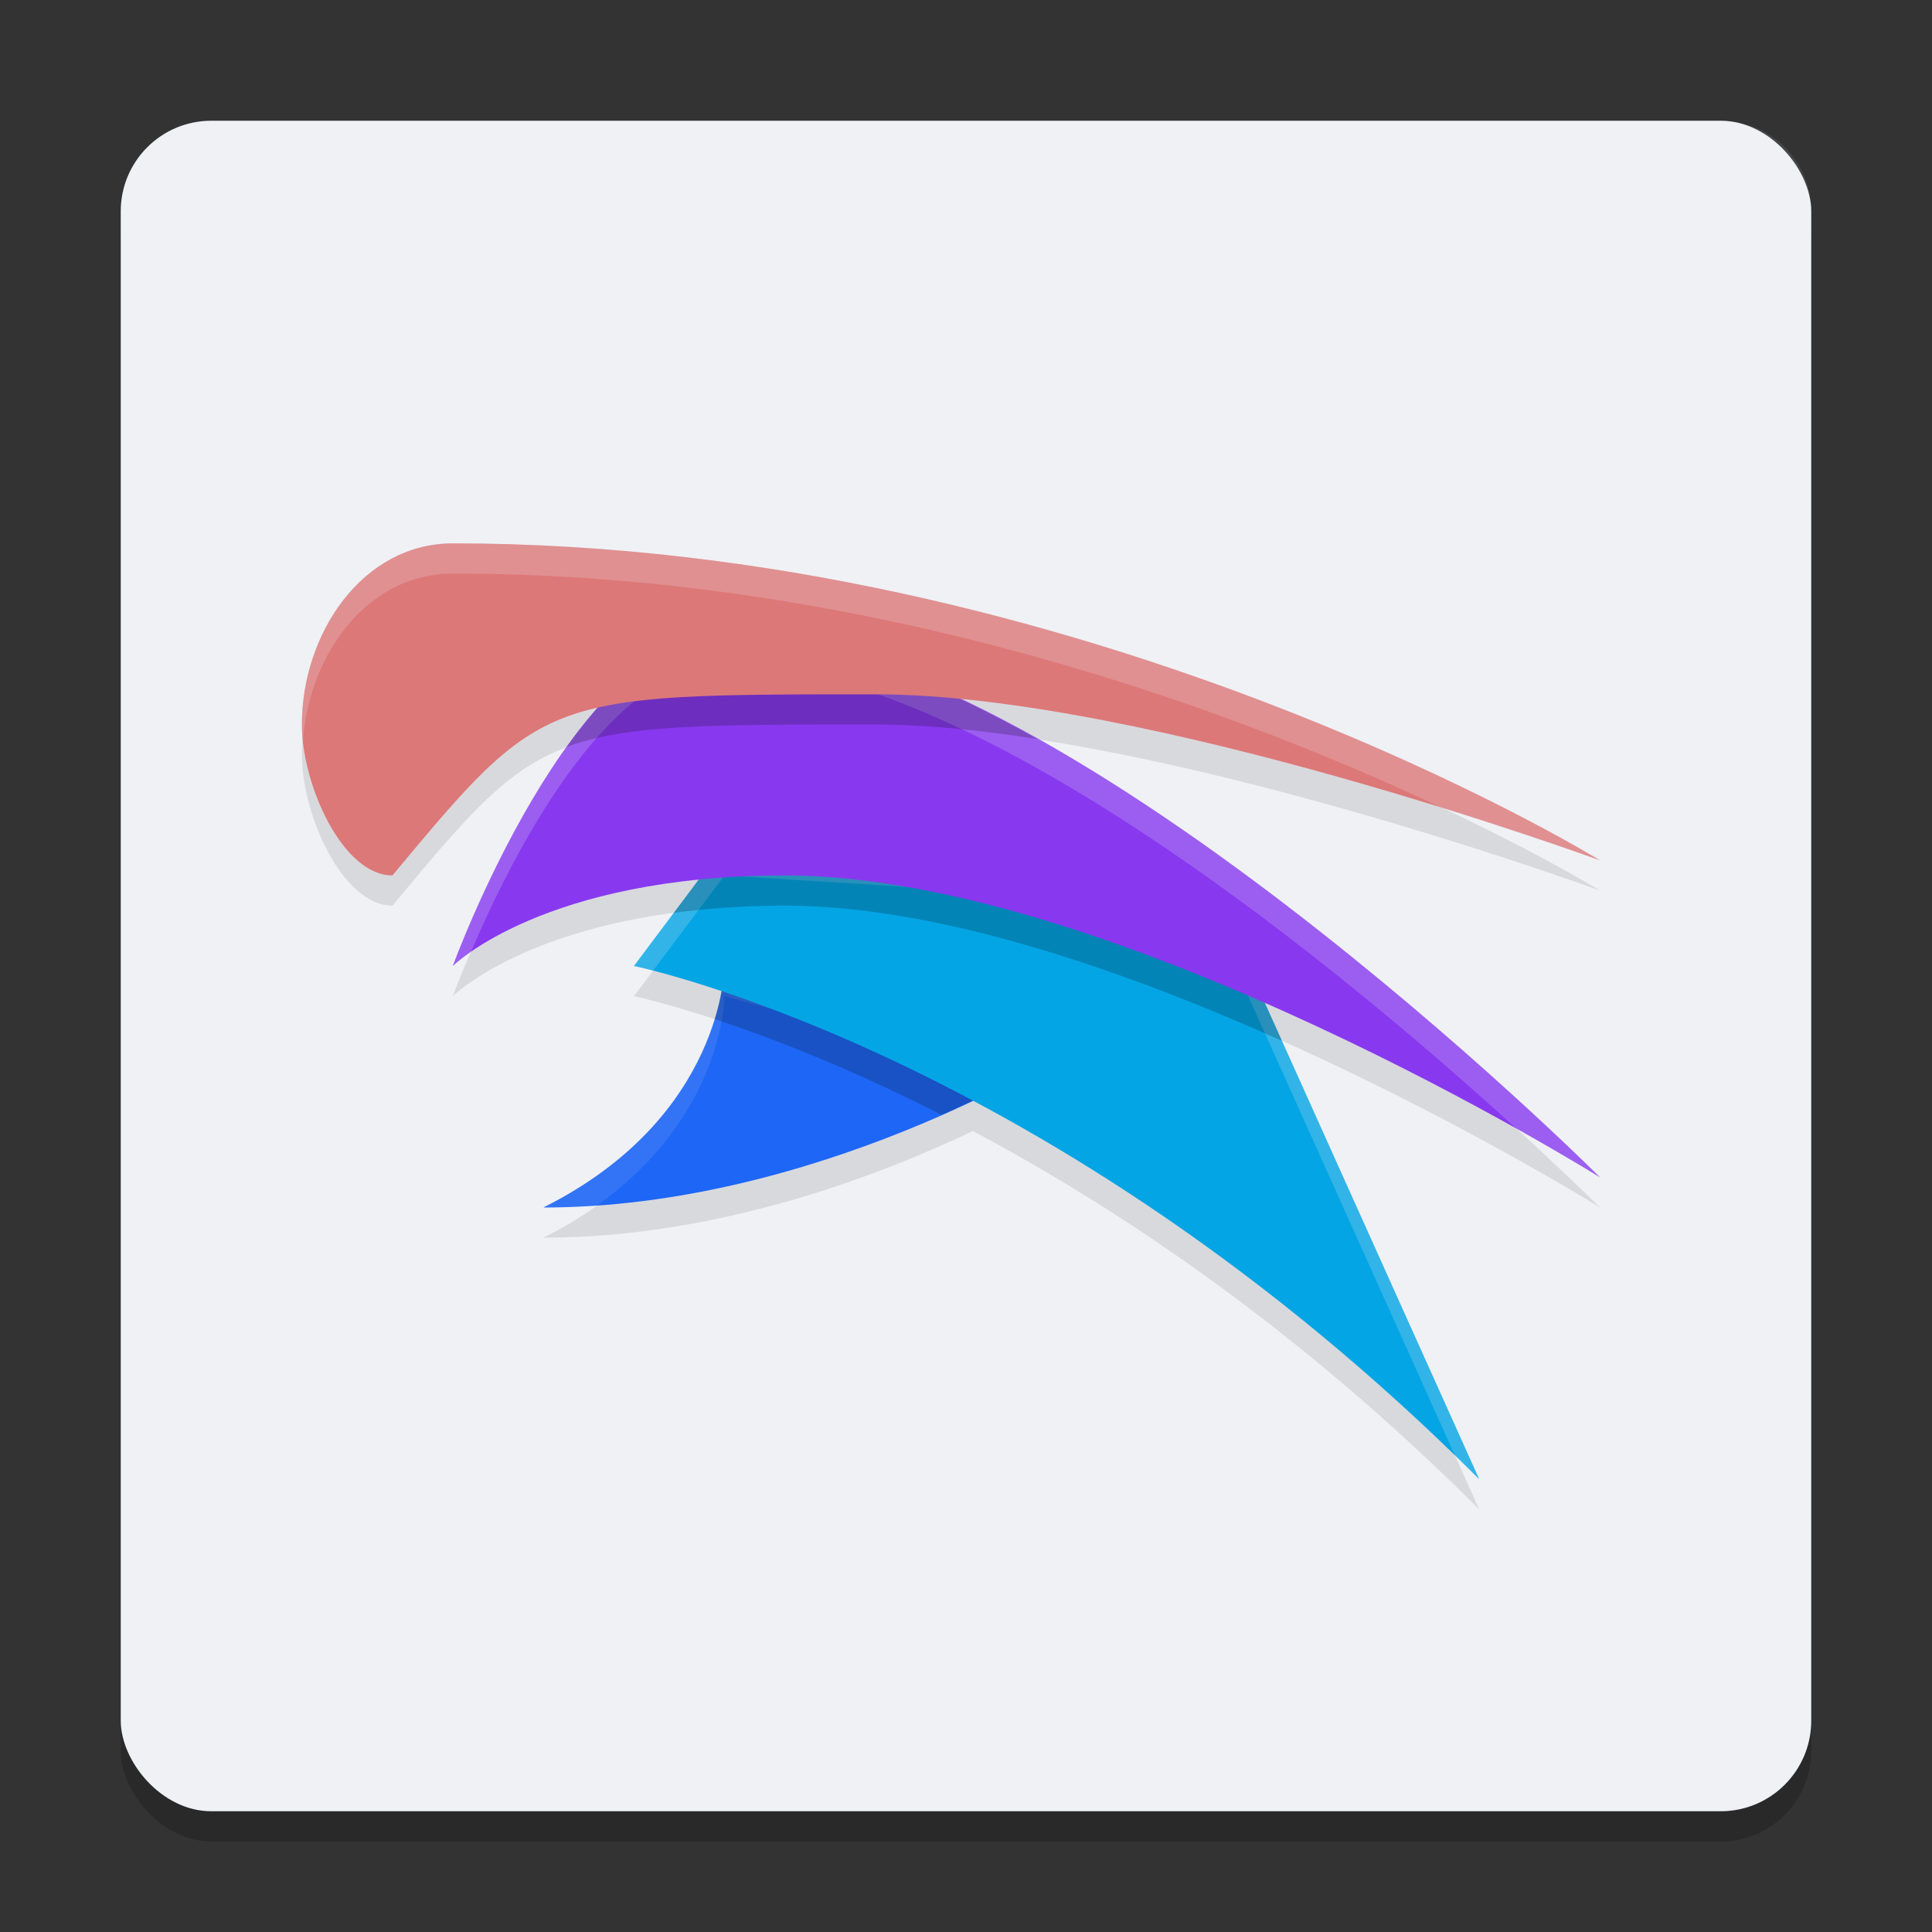 <svg width="64" height="64" version="1.1" xmlns="http://www.w3.org/2000/svg">
 <rect width="100%" height="100%" fill="#333333" stroke="none"/>
 <rect x="4" y="5" width="56" height="56" rx="3" ry="3" style="opacity:.2"/>
 <rect x="4" y="4" width="56" height="56" rx="3" ry="3" style="fill:#eff1f5"/>
 <path d="M 15 19 C 12 19 10 22 10 25 C 10 27 11.35 30 13 30 C 15.903 26.516 17.131 25.062 19.795 24.449 C 16.937 27.69 15 33 15 33 C 15 33 17.278 30.727 23.146 30.139 L 21 33 C 21 33 22.082 33.228 23.904 33.836 C 23.621 35.386 22.494 38.753 18 41 C 23.787 41 29.127 38.943 32.227 37.467 C 37.075 40.045 42.995 43.995 49 50 L 41.9 34.225 C 48.118 36.955 53 40 53 40 C 53 40 41.95 28.952 31.875 24.168 C 40.865 25.06 53 29.5 53 29.5 C 53 29.5 36 19 15 19 z " style="opacity:.1"/>
 <path d="m24 32s0 5-6 8c9 0 17-5 17-5z" style="fill:#1e66f5"/>
 <path d="M 24 32 C 24 32 24 37 18 40 C 18.597 40 19.188 39.975 19.773 39.934 C 23.989 36.949 24 33 24 33 L 33.801 35.674 C 34.474 35.309 35 35 35 35 L 24 32 z " style="fill:#eff1f5;opacity:.1"/>
 <path d="m24 32s-0.002 0.713-0.324 1.76c1.794 0.588 4.395 1.584 7.518 3.17 2.326-1.03 3.807-1.93 3.807-1.93l-11-3z" style="opacity:.2"/>
 <path d="m21 32s13.8 2.8 28 17l-9-20-16-1z" style="fill:#04a5e5"/>
 <path d="m24 28-3 4s0.224 0.046 0.635 0.152l2.365-3.152 16 1 8.211 18.248c0.263 0.256 0.525 0.488 0.789 0.752l-9-20-16-1z" style="fill:#eff1f5;opacity:.2"/>
 <path d="M 24 28 L 22.32 30.24 C 23.409 30.094 24.626 30 26 30 C 31.116 30 37.299 32.165 42.465 34.479 L 40.045 29.102 C 39.993 29.065 39.941 29.029 39.889 28.992 L 24 28 z " style="opacity:.2"/>
 <path d="m15 32s4-11 9-11c11 0 29 18 29 18s-16-10-27-10c-8 0-11 3-11 3z" style="fill:#8839ef"/>
 <path d="M 24 21 C 19 21 15 32 15 32 C 15 32 15.192 31.81 15.604 31.525 C 16.843 28.614 20.073 22 24 22 C 32.38 22 44.771 32.405 50.223 37.381 C 51.948 38.346 53 39 53 39 C 53 39 35 21 24 21 z " style="fill:#eff1f5;opacity:.2"/>
 <path d="M 24 21 C 22.043 21 20.244 22.691 18.773 24.742 C 20.772 24.001 23.521 24 29 24 C 30.631 24 32.461 24.185 34.361 24.48 C 30.724 22.441 27.087 21 24 21 z " style="opacity:.2"/>
 <path d="m13 29c-1.65 0-3-3-3-5 0-3 2-6 5-6 21 0 38 10.5 38 10.5s-15-5.5-24-5.5c-11 0-11 0-16 6z" style="fill:#dd7878"/>
 <path d="m7 4c-1.662 0-3 1.338-3 3v1c0-1.662 1.338-3 3-3h50c1.662 0 3 1.338 3 3v-1c0-1.662-1.338-3-3-3h-50z" style="fill:#eff1f5;opacity:.1"/>
 <path d="M 15 18 C 12 18 10 21 10 24 C 10 24.164 10.021 24.342 10.039 24.518 C 10.24 21.687 12.162 19 15 19 C 28.966 19 41.129 23.635 47.732 26.746 C 50.867 27.719 53 28.5 53 28.5 C 53 28.5 36 18 15 18 z " style="fill:#eff1f5;opacity:.2"/>
</svg>
